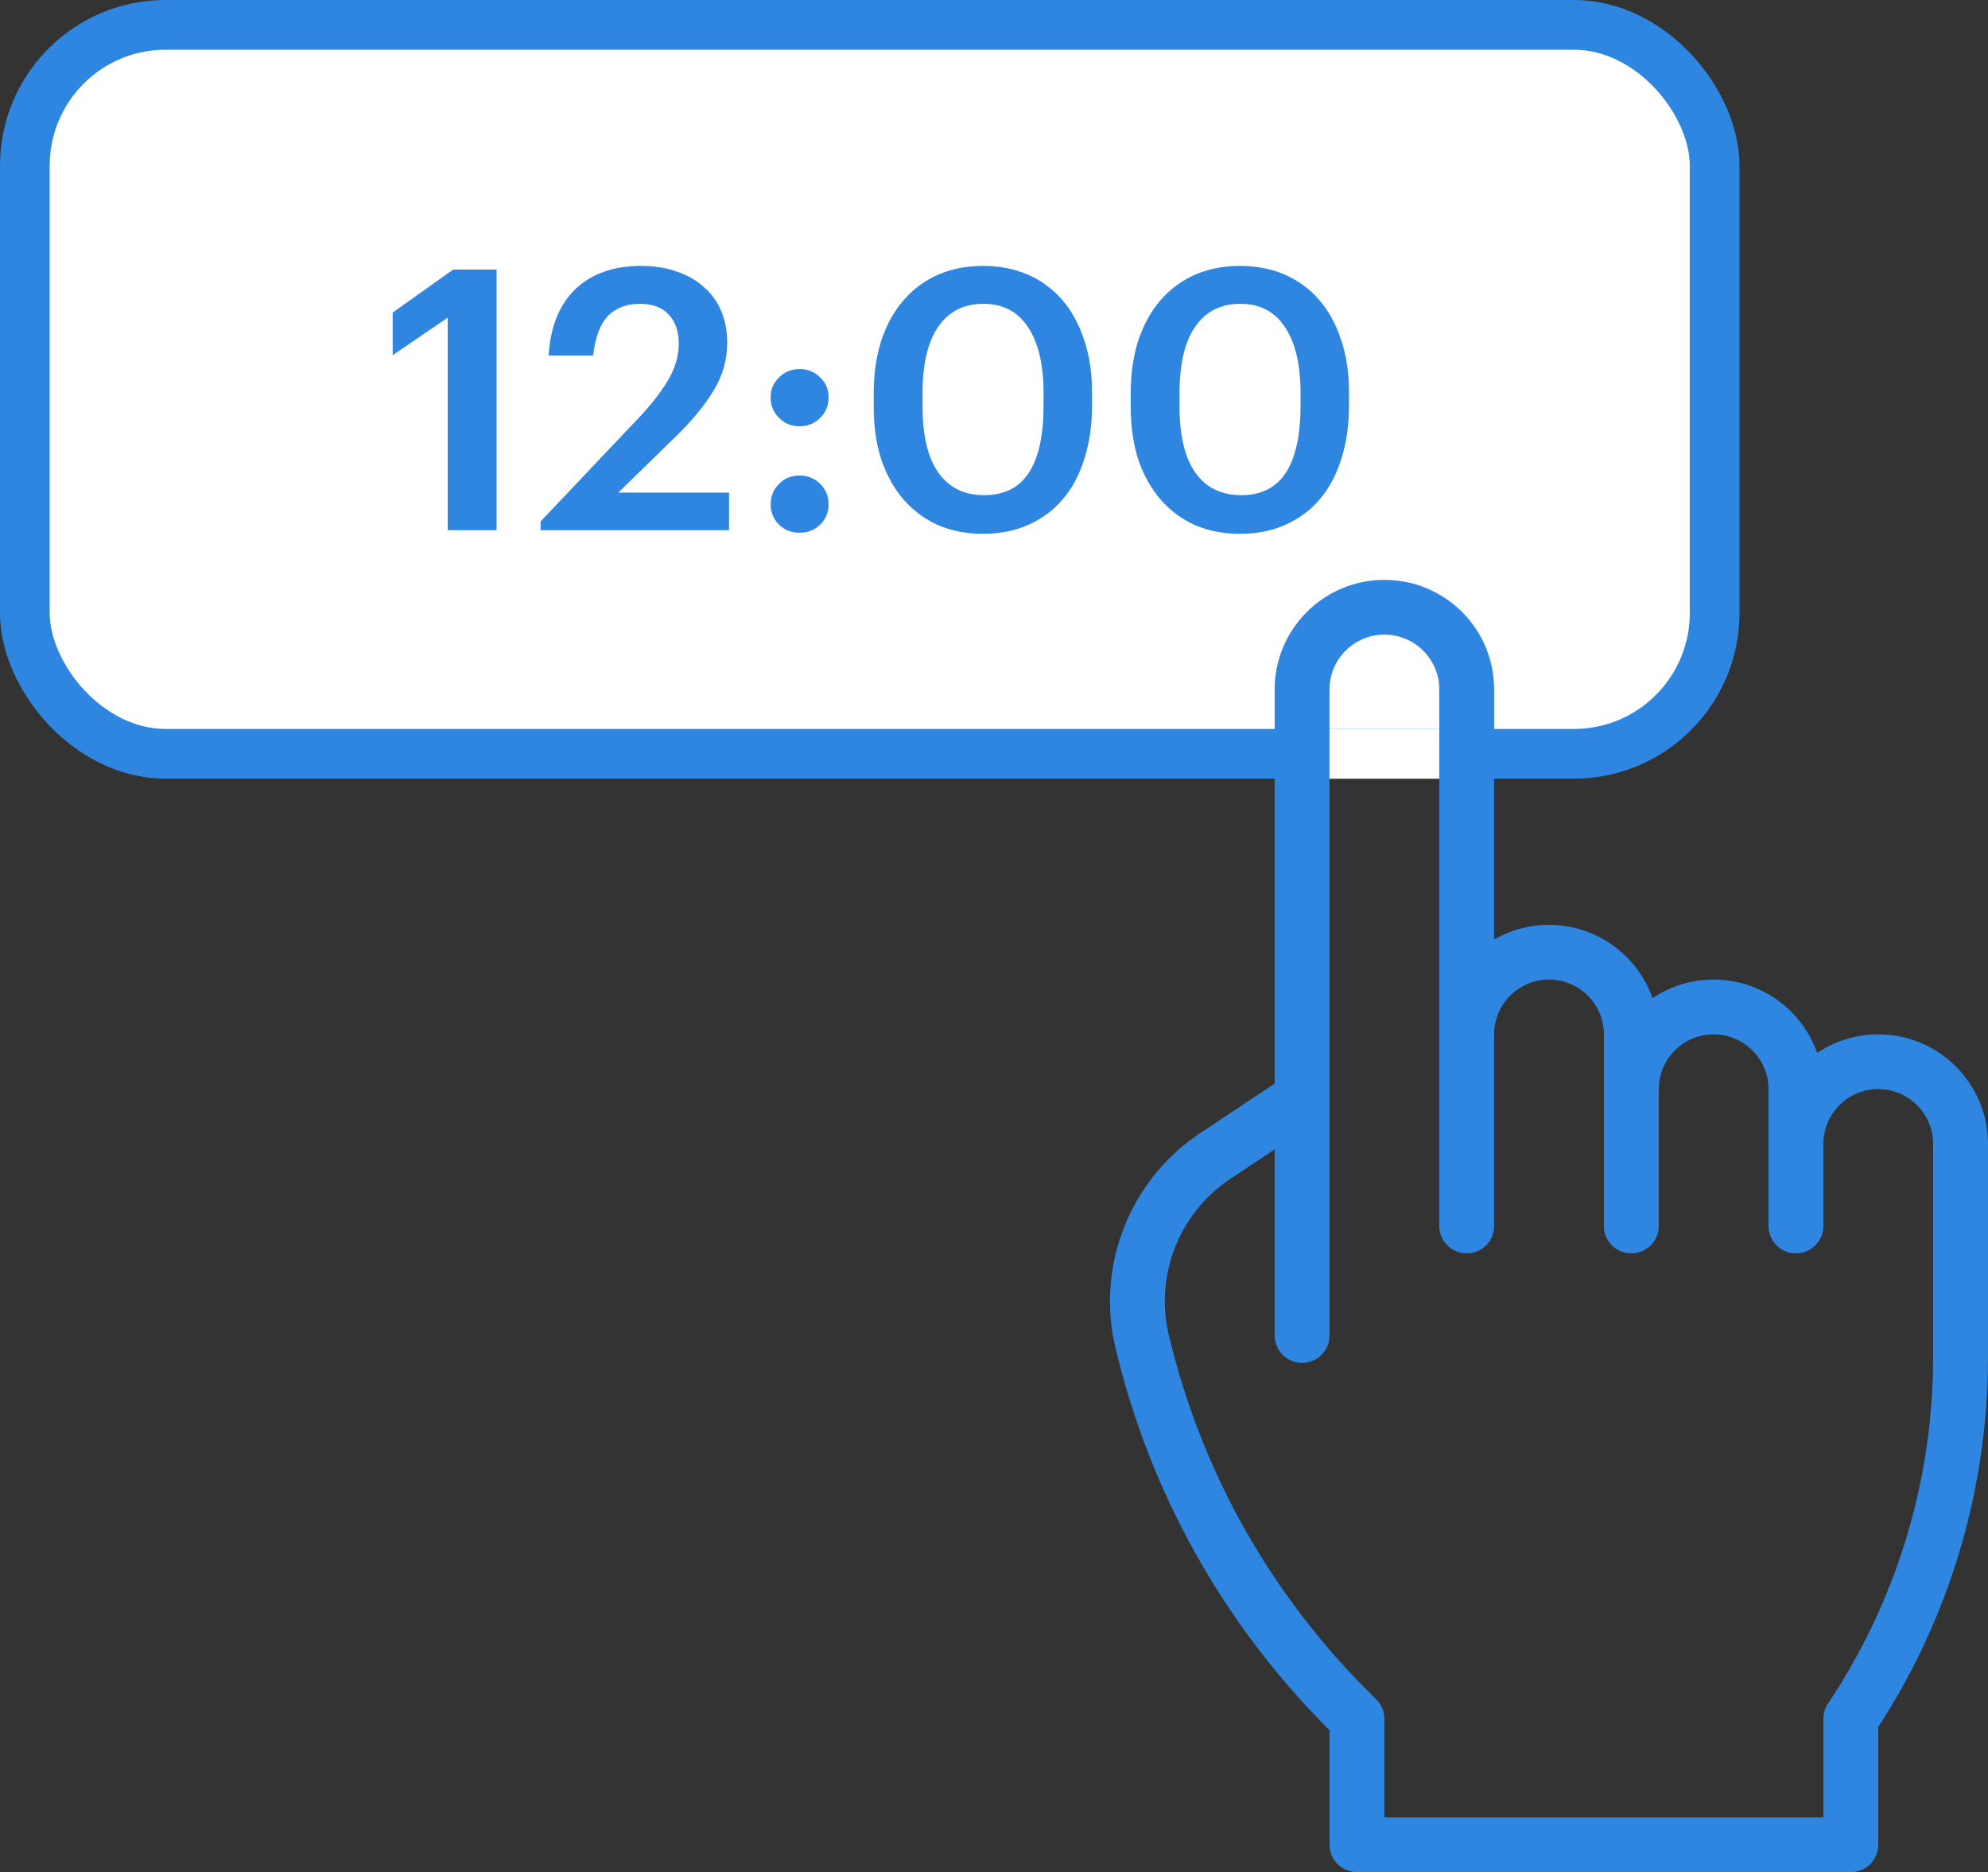 <svg width="120" height="113" viewBox="0 0 120 113" fill="none" xmlns="http://www.w3.org/2000/svg">
<rect x="0" y="0" width="120" height="113" fill="#333333" stroke="none"/>
<rect x="1.5" y="1.5" width="102" height="44" rx="8.5" fill="white" stroke="#2F86E0" stroke-width="3"/>
<rect x="77.75" y="44.75" width="10.5" height="1.5" rx="0.75" fill="white" stroke="white" stroke-width="1.5"/>
<path d="M67.32 81.298C68.346 85.65 69.97 89.834 72.146 93.734C74.324 97.636 77.034 101.217 80.201 104.377L80.254 104.431V111.347C80.254 112.26 80.995 113 81.91 113H111.72C112.634 113 113.376 112.26 113.376 111.347V104.24C117.674 97.633 120 89.886 120 81.914V69.042C120 65.398 117.028 62.432 113.376 62.432C112.013 62.432 110.745 62.845 109.69 63.553C108.784 60.978 106.325 59.127 103.439 59.127C102.076 59.127 100.808 59.54 99.754 60.248C98.847 57.673 96.388 55.822 93.502 55.822C92.321 55.822 91.187 56.131 90.19 56.707V41.61C90.19 37.958 87.226 35 83.566 35C79.913 35 76.942 37.965 76.942 41.61V65.404L72.416 68.414C68.212 71.211 66.163 76.388 67.32 81.298V81.298ZM74.254 71.164L76.942 69.376V80.61C76.942 81.523 77.683 82.263 78.598 82.263C79.513 82.263 80.254 81.523 80.254 80.61C80.254 79.406 80.254 42.607 80.254 41.61C80.254 39.788 81.74 38.305 83.566 38.305C85.395 38.305 86.878 39.785 86.878 41.61V74C86.878 74.913 87.62 75.653 88.534 75.653C89.449 75.653 90.19 74.913 90.19 74V62.432C90.19 60.607 91.673 59.127 93.502 59.127C95.329 59.127 96.815 60.61 96.815 62.432V74C96.815 74.913 97.556 75.653 98.471 75.653C99.386 75.653 100.127 74.913 100.127 74V65.737C100.127 63.915 101.613 62.432 103.439 62.432C105.265 62.432 106.751 63.915 106.751 65.737V74C106.751 74.913 107.493 75.653 108.407 75.653C109.322 75.653 110.063 74.913 110.063 74V69.042C110.063 67.22 111.549 65.737 113.376 65.737C115.202 65.737 116.688 67.22 116.688 69.042V81.914C116.688 89.314 114.505 96.597 110.342 102.829C110.16 103.101 110.063 103.42 110.063 103.746V109.695H83.566V103.746C83.566 103.307 83.391 102.887 83.081 102.577C82.73 102.179 78.591 98.49 75.04 92.126C73.013 88.493 71.5 84.595 70.543 80.541C69.702 76.969 71.193 73.2 74.254 71.164Z" fill="#2F86E0"/>
<path d="M27.026 19.174L23.704 21.44V18.866L27.356 16.27H29.974V32H27.026V19.174ZM32.633 31.472L38.573 25.202C39.321 24.41 39.907 23.655 40.333 22.936C40.758 22.217 40.971 21.484 40.971 20.736C40.971 19.988 40.765 19.401 40.355 18.976C39.959 18.551 39.379 18.338 38.617 18.338C37.825 18.338 37.187 18.58 36.703 19.064C36.233 19.548 35.933 20.347 35.801 21.462H33.117C33.219 19.731 33.755 18.397 34.723 17.458C35.705 16.519 37.033 16.05 38.705 16.05C39.511 16.05 40.237 16.167 40.883 16.402C41.528 16.622 42.071 16.937 42.511 17.348C42.965 17.744 43.31 18.228 43.545 18.8C43.779 19.372 43.897 20.003 43.897 20.692C43.897 21.719 43.618 22.687 43.061 23.596C42.503 24.505 41.755 25.415 40.817 26.324L37.319 29.734H44.007V32H32.633V31.472ZM48.256 32.154C47.772 32.154 47.361 31.993 47.024 31.67C46.687 31.333 46.518 30.922 46.518 30.438C46.518 29.954 46.687 29.543 47.024 29.206C47.361 28.869 47.772 28.7 48.256 28.7C48.755 28.7 49.173 28.869 49.51 29.206C49.847 29.543 50.016 29.954 50.016 30.438C50.016 30.922 49.847 31.333 49.51 31.67C49.173 31.993 48.755 32.154 48.256 32.154ZM48.256 25.73C47.772 25.73 47.361 25.561 47.024 25.224C46.687 24.887 46.518 24.476 46.518 23.992C46.518 23.508 46.687 23.105 47.024 22.782C47.361 22.445 47.772 22.276 48.256 22.276C48.755 22.276 49.173 22.445 49.51 22.782C49.847 23.105 50.016 23.508 50.016 23.992C50.016 24.476 49.847 24.887 49.51 25.224C49.173 25.561 48.755 25.73 48.256 25.73ZM59.405 29.888C60.623 29.888 61.525 29.433 62.111 28.524C62.698 27.615 62.991 26.265 62.991 24.476V23.706C62.991 22.019 62.683 20.707 62.067 19.768C61.451 18.815 60.549 18.338 59.361 18.338C58.173 18.338 57.264 18.8 56.633 19.724C56.002 20.633 55.687 21.968 55.687 23.728V24.52C55.687 26.309 56.01 27.651 56.655 28.546C57.3 29.441 58.217 29.888 59.405 29.888ZM59.339 32.22C58.342 32.22 57.432 32.044 56.611 31.692C55.804 31.325 55.115 30.812 54.543 30.152C53.971 29.492 53.524 28.693 53.201 27.754C52.893 26.801 52.739 25.73 52.739 24.542V23.75C52.739 22.562 52.893 21.491 53.201 20.538C53.524 19.585 53.971 18.778 54.543 18.118C55.13 17.443 55.827 16.93 56.633 16.578C57.44 16.226 58.342 16.05 59.339 16.05C60.337 16.05 61.239 16.226 62.045 16.578C62.852 16.93 63.541 17.436 64.113 18.096C64.685 18.756 65.125 19.555 65.433 20.494C65.756 21.433 65.917 22.496 65.917 23.684V24.476C65.917 25.664 65.763 26.735 65.455 27.688C65.162 28.641 64.729 29.455 64.157 30.13C63.6 30.79 62.91 31.303 62.089 31.67C61.282 32.037 60.366 32.22 59.339 32.22ZM74.917 29.888C76.134 29.888 77.036 29.433 77.623 28.524C78.21 27.615 78.503 26.265 78.503 24.476V23.706C78.503 22.019 78.195 20.707 77.579 19.768C76.963 18.815 76.061 18.338 74.873 18.338C73.685 18.338 72.776 18.8 72.145 19.724C71.514 20.633 71.199 21.968 71.199 23.728V24.52C71.199 26.309 71.522 27.651 72.167 28.546C72.812 29.441 73.729 29.888 74.917 29.888ZM74.851 32.22C73.854 32.22 72.944 32.044 72.123 31.692C71.316 31.325 70.627 30.812 70.055 30.152C69.483 29.492 69.036 28.693 68.713 27.754C68.405 26.801 68.251 25.73 68.251 24.542V23.75C68.251 22.562 68.405 21.491 68.713 20.538C69.036 19.585 69.483 18.778 70.055 18.118C70.642 17.443 71.338 16.93 72.145 16.578C72.952 16.226 73.854 16.05 74.851 16.05C75.848 16.05 76.75 16.226 77.557 16.578C78.364 16.93 79.053 17.436 79.625 18.096C80.197 18.756 80.637 19.555 80.945 20.494C81.268 21.433 81.429 22.496 81.429 23.684V24.476C81.429 25.664 81.275 26.735 80.967 27.688C80.674 28.641 80.241 29.455 79.669 30.13C79.112 30.79 78.422 31.303 77.601 31.67C76.794 32.037 75.878 32.22 74.851 32.22Z" fill="#2F86E0"/>
</svg>
